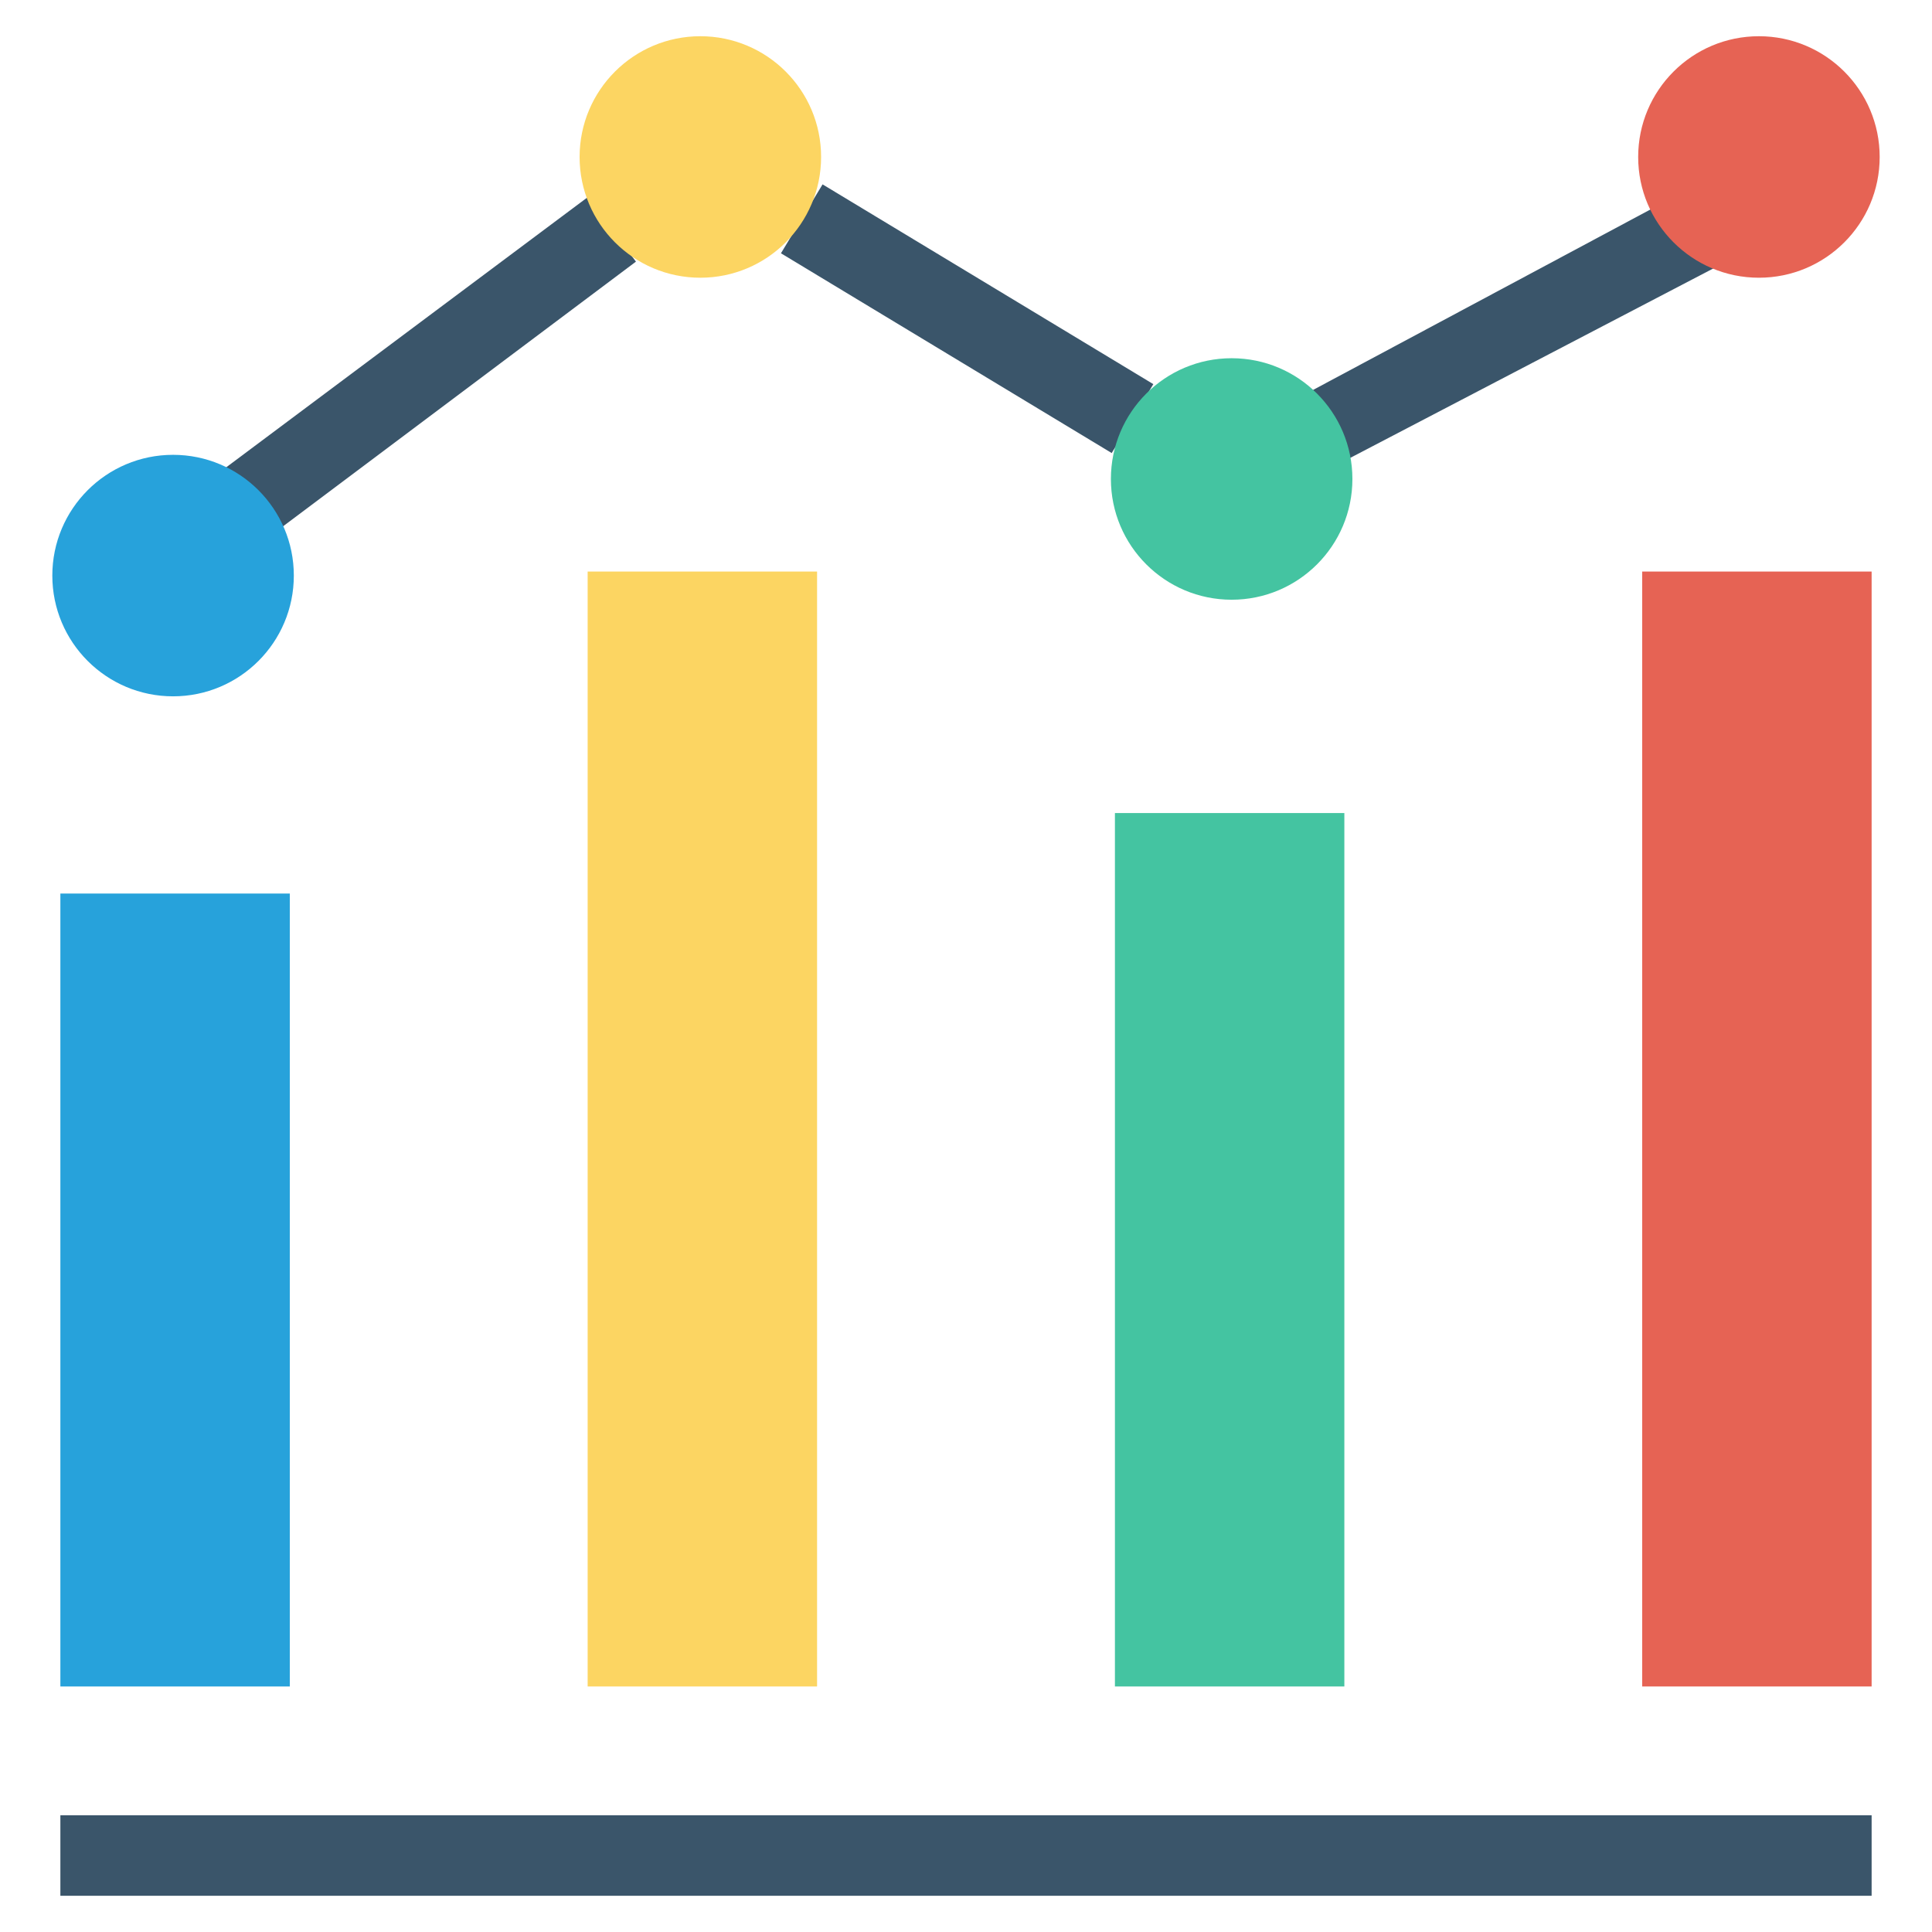<svg id="Layer_1" enable-background="new 0 0 48 48" viewBox="0 0 48 48" xmlns="http://www.w3.org/2000/svg"><g><path d="m40.8 14.2h5.7v27.7h-5.7z" fill="#e66354"/><path d="m27.7 20.2h5.7v21.7h-5.7z" fill="#44c4a1"/><path d="m14.6 14.2h5.7v27.7h-5.7z" fill="#fcd562"/><path d="m1.5 22.2h5.7v19.7h-5.7z" fill="#27a2db"/><g fill="#3a556a"><path d="m42.7 6.6-1.5-1.5-8.6 4.6.9 1.7z"/><path d="m23 3.1h2v9.6h-2z" transform="matrix(.517 -.856 .856 .517 4.858 24.378)"/><path d="m15.8 6.5-1.2-1.6-9.1 6.8 1.5 1.4z"/><path d="m1.5 45.1h45v2h-45z"/></g><circle cx="43.7" cy="3.9" fill="#e66354" r="3"/><circle cx="30.6" cy="11.9" fill="#44c4a1" r="3"/><circle cx="17.4" cy="3.9" fill="#fcd562" r="3"/><circle cx="4.3" cy="14.3" fill="#27a2db" r="3"/></g></svg>